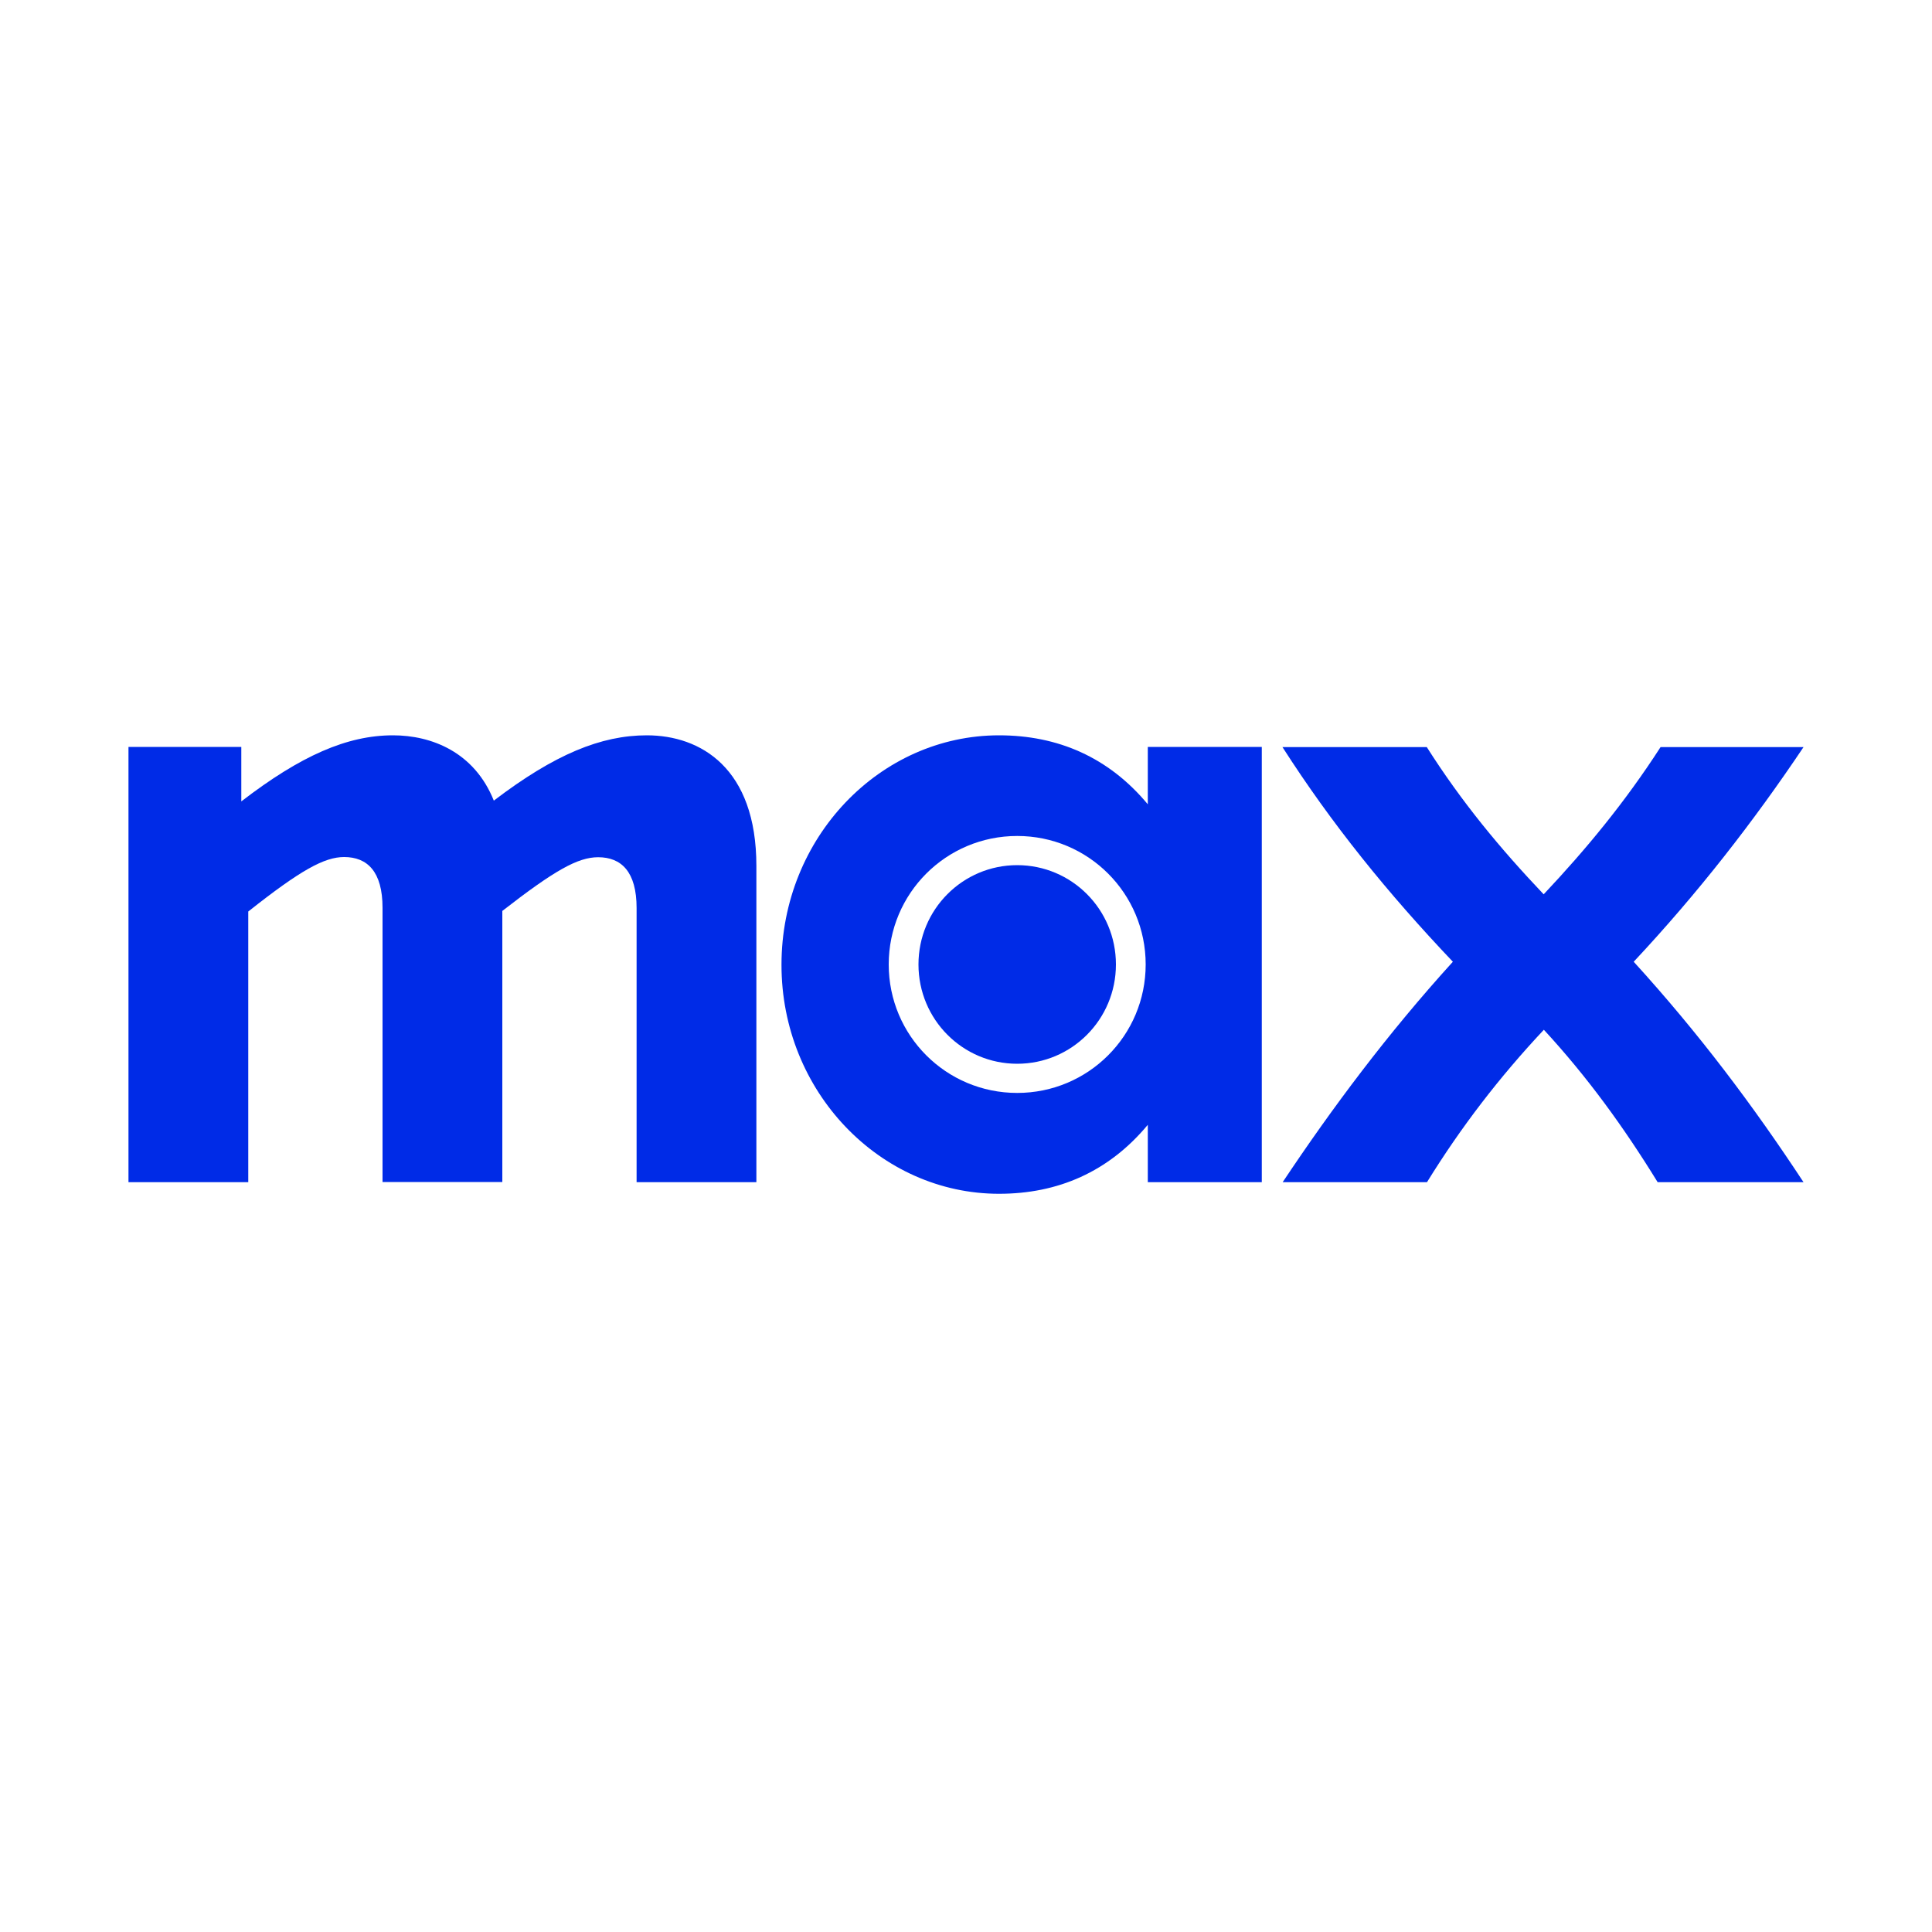 <?xml version="1.0" encoding="UTF-8" standalone="yes"?>
<svg version="1.2" baseProfile="tiny-ps" viewBox="0 0 1000 1000" xml:space="preserve" xmlns="http://www.w3.org/2000/svg">
  <title>max</title>
  <g>
    <rect fill="#FFFFFF" width="1000" height="1000"/>
    <path fill="#002BE7" d="M663.9,611.9h74.7c17.6-28.5,37.5-54.4,60.5-78.9c22.5,24.4,41.3,50.3,58.9,78.9h75.5&#xA;&#x9;&#x9;c-25.9-39.4-54.1-77-87.9-114.1c33.4-35.7,62-72.5,87.9-111.1h-74c-18.4,28.5-38.3,52.6-60.5,76.2c-22.5-23.7-42.4-47.7-60.5-76.2&#xA;&#x9;&#x9;h-74.7c25.5,39.8,54.4,75.5,88.2,111.1C718.3,534.9,689.4,573.6,663.9,611.9z"/>
    <path fill="#002BE7" d="M517.1,617.9c30.4,0,56.7-11.3,77-35.7v29.7h59V386.6h-59v29.7c-20.3-24.4-46.6-35.7-77-35.7&#xA;&#x9;&#x9;c-61.6,0-112.6,52.9-112.6,118.7C404.4,565,455.5,617.9,517.1,617.9z M460,499.2c0-36.8,29.7-66.5,66.5-66.5s66.5,29.7,66.5,66.5&#xA;&#x9;&#x9;s-29.7,66.5-66.5,66.5S460,536,460,499.2z M475.4,499.2c0,28.5,22.9,51.4,51.1,51.4s51.1-22.9,51.1-51.4s-22.9-51.4-51.1-51.4&#xA;&#x9;&#x9;C498.3,447.8,475.4,470.7,475.4,499.2z"/>
    <path fill="#002BE7" d="M66.5,611.9h62V471.8c27-21.4,39.4-28.2,49.6-28.2c12,0,19.9,7.5,19.9,26.3v141.9h62V471.5&#xA;&#x9;&#x9;c27-21,39.1-27.8,49.6-27.8c12,0,19.9,7.5,19.9,26.3v141.9h62V448.2c0-50.7-28.9-67.6-56.7-67.6c-23.7,0-47.7,9.8-79.2,33.8&#xA;&#x9;&#x9;c-10.1-25.2-32.3-33.8-52.2-33.8c-23.7,0-47.7,10.5-78.5,34.2v-28.2H66.5V611.9z"/>
  </g>
</svg>